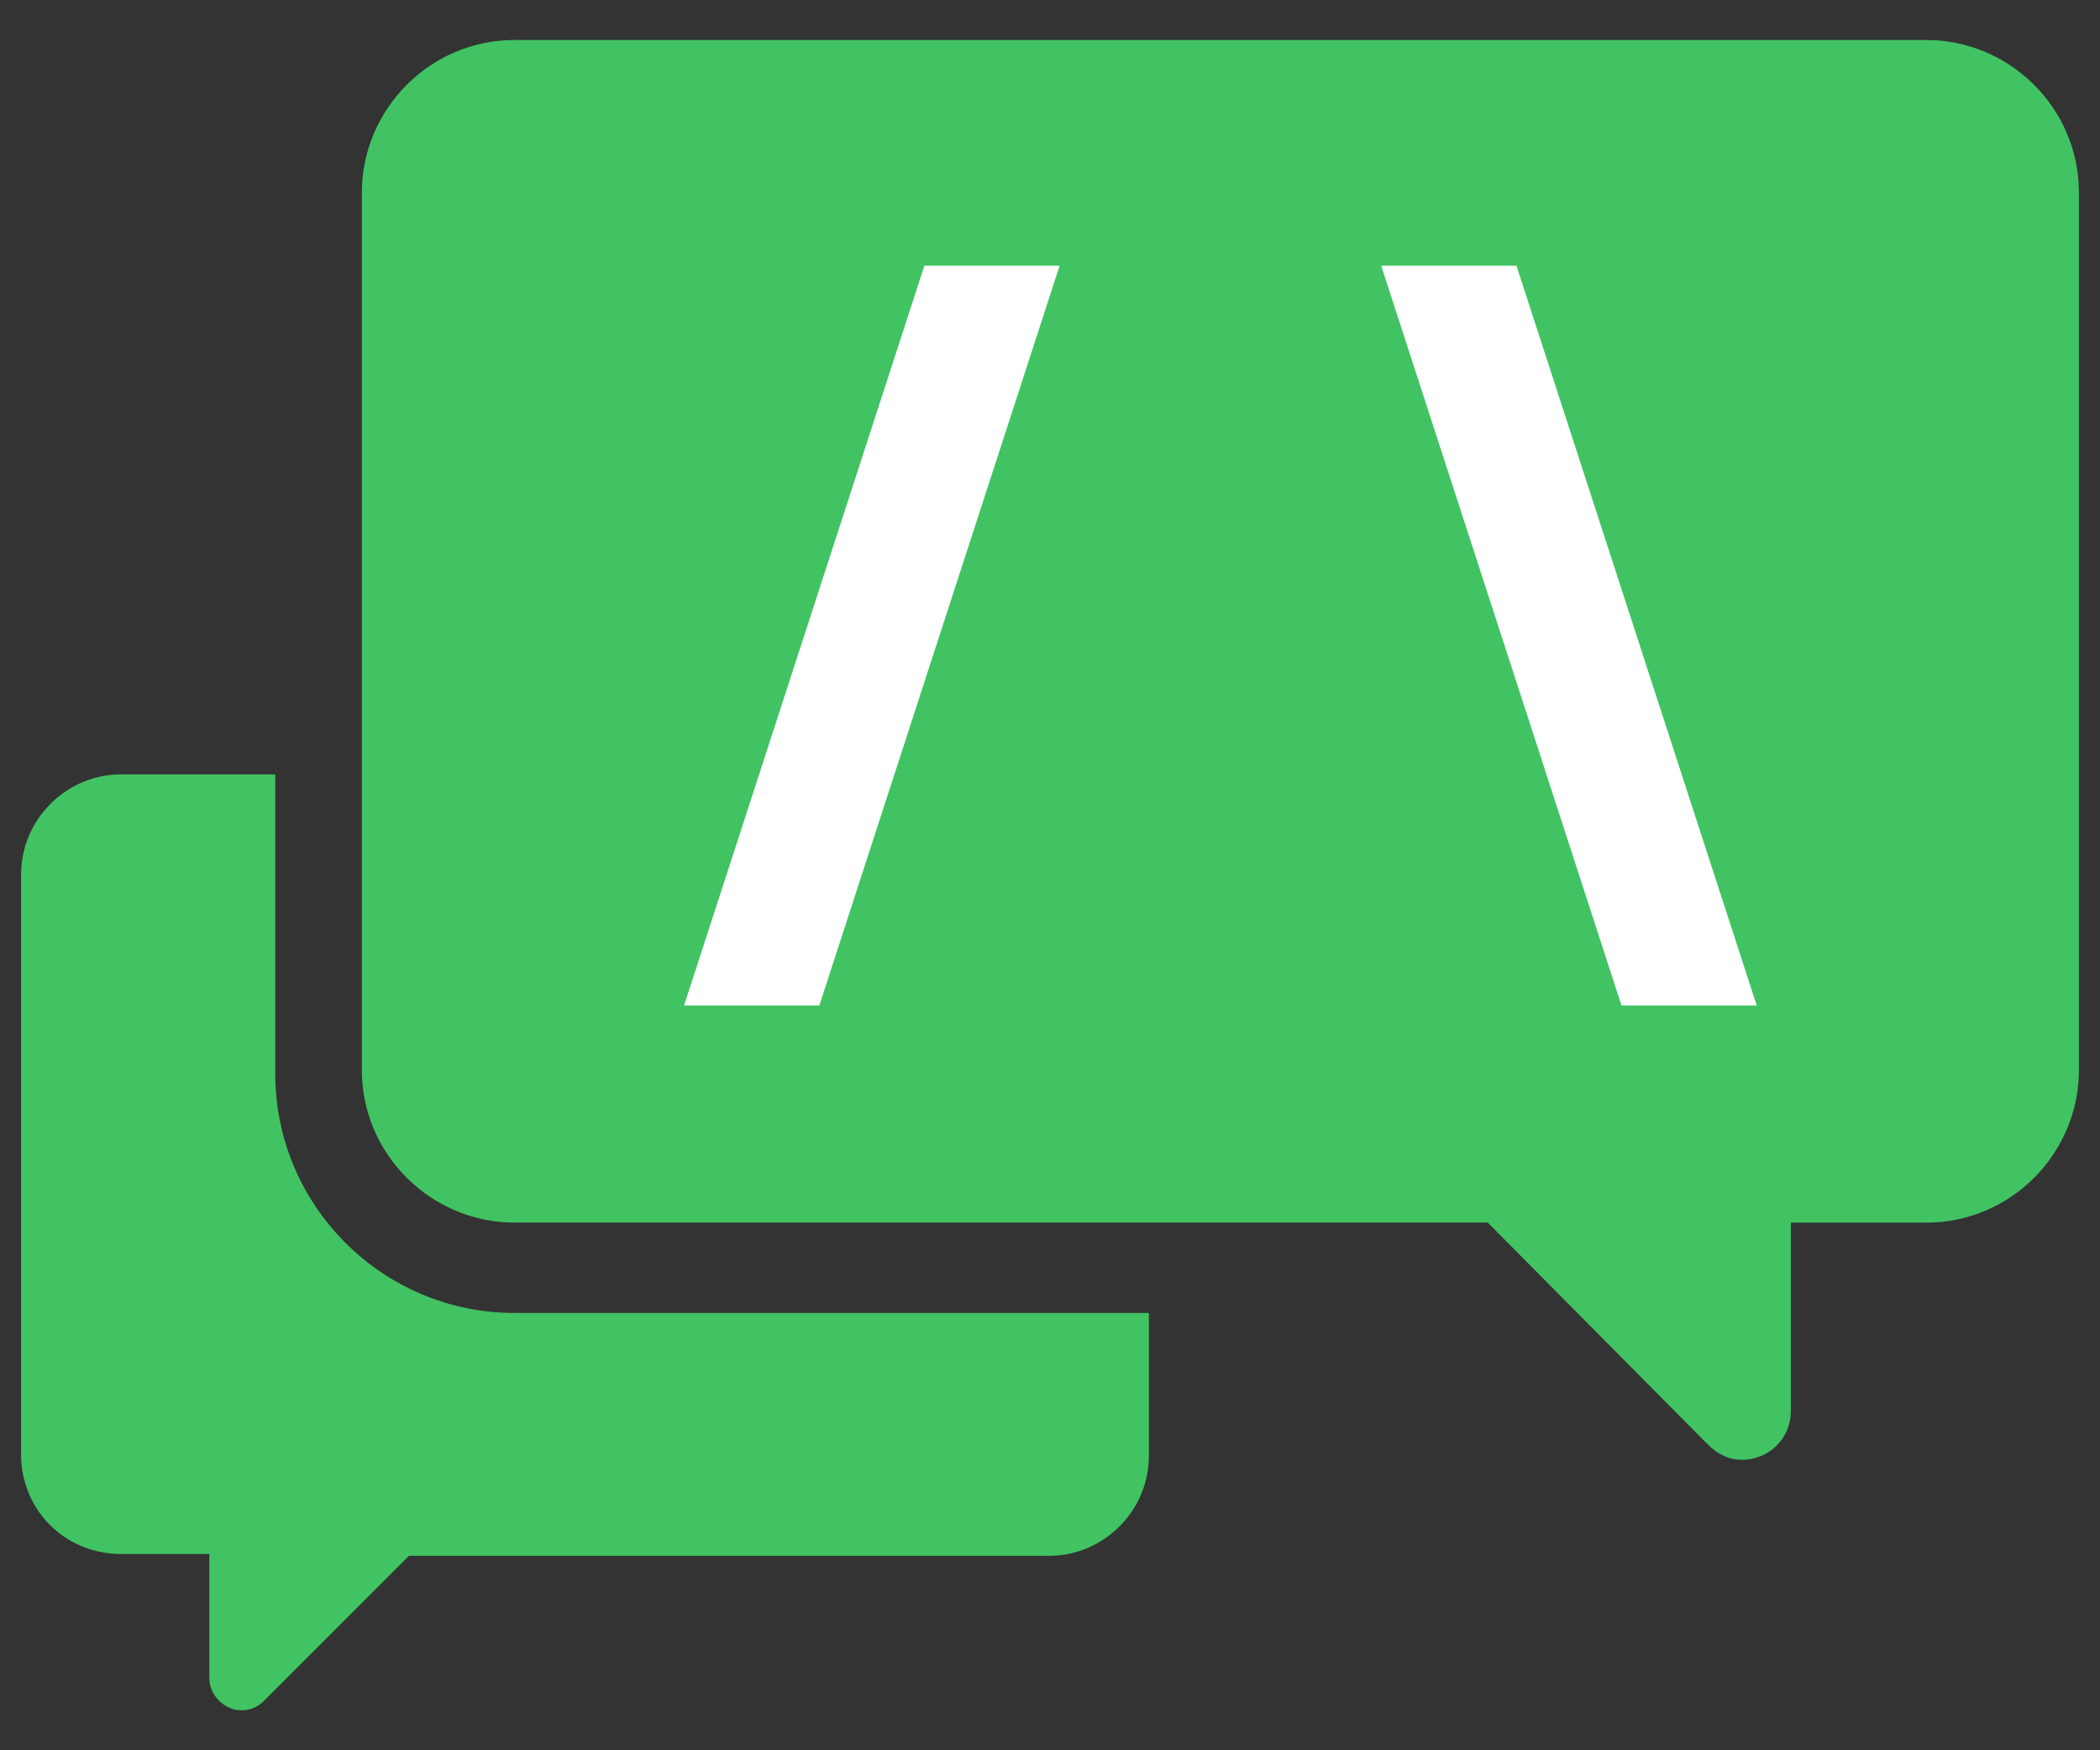 <?xml version="1.0" encoding="utf-8"?>
<!-- Generator: Adobe Illustrator 16.0.0, SVG Export Plug-In . SVG Version: 6.00 Build 0)  -->
<!DOCTYPE svg PUBLIC "-//W3C//DTD SVG 1.1//EN" "http://www.w3.org/Graphics/SVG/1.1/DTD/svg11.dtd">
<svg version="1.1" id="Layer_1" xmlns="http://www.w3.org/2000/svg" xmlns:xlink="http://www.w3.org/1999/xlink" x="0px" y="0px"
	 width="60px" height="50px" viewBox="0 0 60 50" enable-background="new 0 0 60 50" xml:space="preserve">
<rect x="0" y="0" width="60" height="50" fill="#333333" stroke="none"/>
<g>
	<g>
		<g>
			<g>
				<path fill="#41C363" d="M55.043,1.143H14.698c-2.423,0-4.359,1.991-4.359,4.357v25.069c0,2.42,1.99,4.356,4.359,4.356h27.808
					l6.296,6.346c0.27,0.27,0.592,0.431,0.968,0.431c0.753,0,1.398-0.592,1.398-1.397v-5.379h3.875c2.419,0,4.355-1.989,4.355-4.356
					V5.5C59.398,3.08,57.408,1.143,55.043,1.143z"/>
				<path fill="#41C363" d="M7.865,30.677v-8.555h-4.41c-1.562,0-2.852,1.291-2.852,2.852v16.461
					c-0.054,1.668,1.236,2.957,2.852,2.957h2.526v3.552c0,0.483,0.431,0.914,0.914,0.914c0.27,0,0.484-0.106,0.646-0.268
					l4.143-4.145h18.291c1.56,0,2.85-1.288,2.85-2.852v-4.086H14.698C10.932,37.508,7.865,34.44,7.865,30.677z"/>
				<g>
					<polygon id="XMLID_18_" fill="#FFFFFF" points="30.274,7.591 26.41,7.591 19.545,28.723 23.41,28.723 					"/>
					<polygon id="XMLID_17_" fill="#FFFFFF" points="39.463,7.591 43.327,7.591 50.192,28.723 46.328,28.723 					"/>
				</g>
			</g>
		</g>
	</g>
</g>
</svg>
